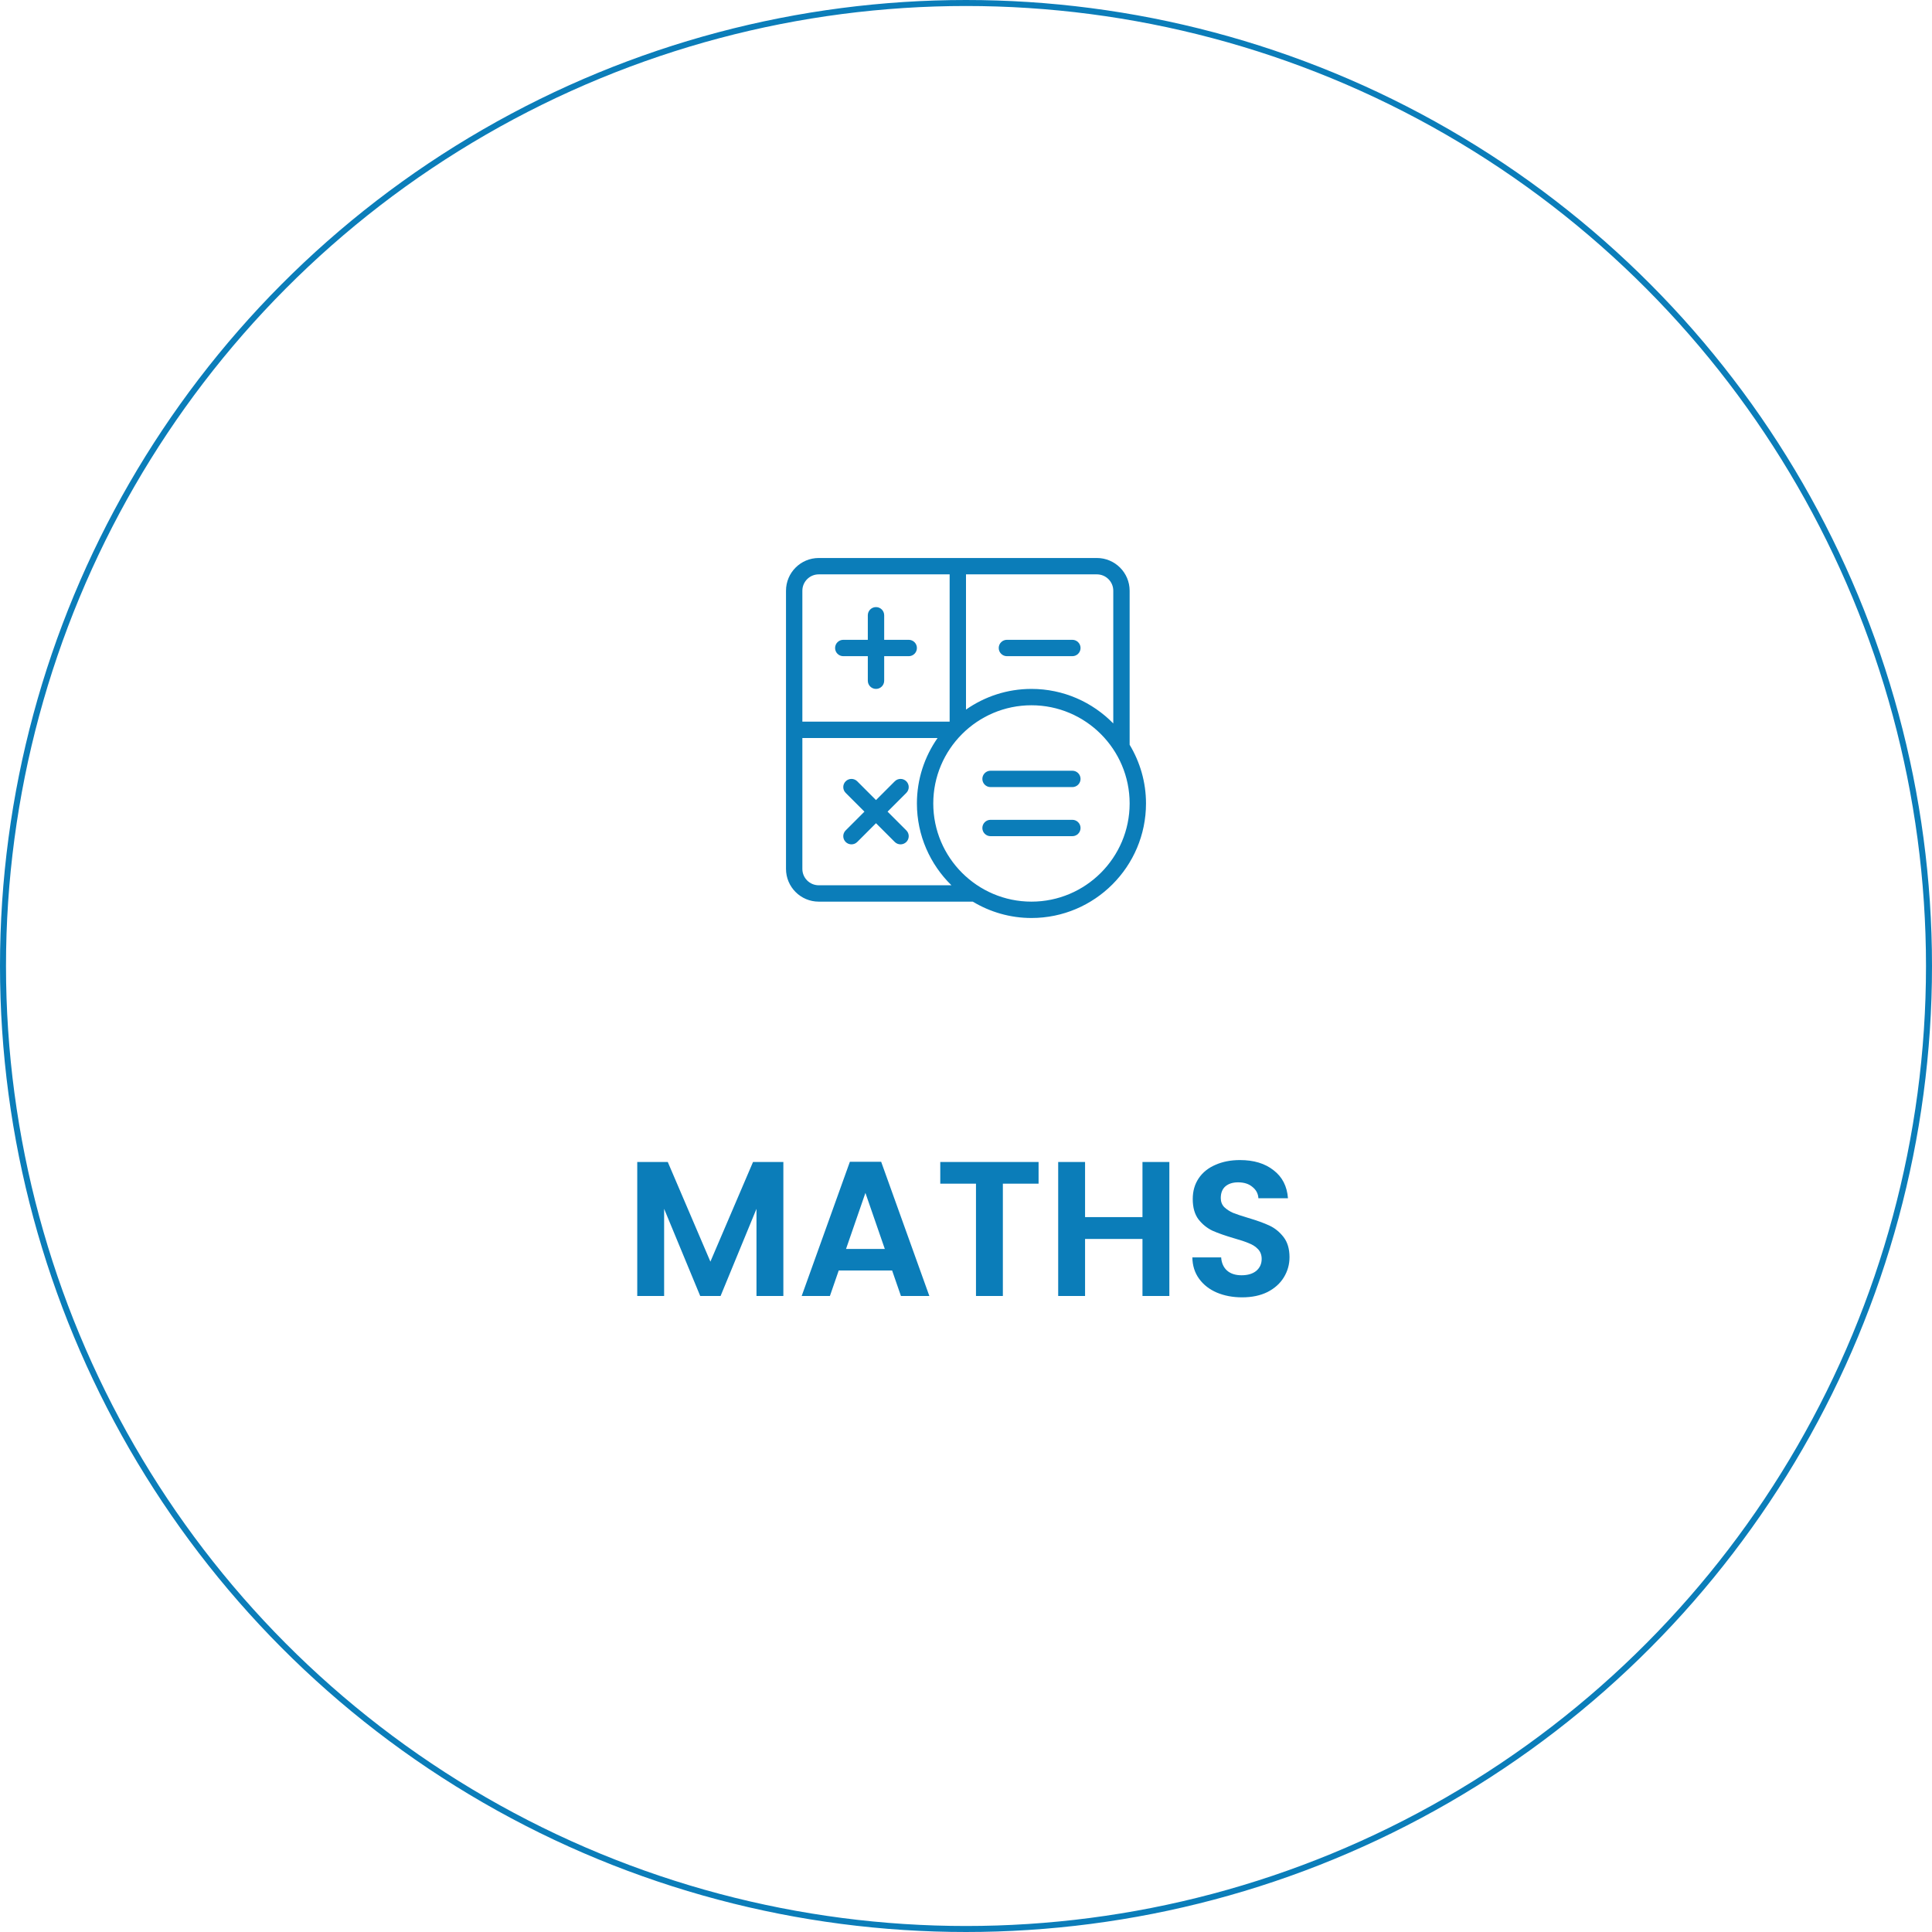 <svg width="322" height="322" viewBox="0 0 322 322" fill="none" xmlns="http://www.w3.org/2000/svg">
<circle cx="161" cy="161" r="160.5" stroke="#0B7DB9"/>
<g clip-path="url(#clip0_1_785)">
<path d="M188.273 124.127V98.455C188.273 95.446 185.825 93 182.818 93H136.455C133.448 93 131 95.446 131 98.455V144.818C131 147.826 133.448 150.273 136.455 150.273H162.127C164.992 151.993 168.332 153 171.909 153C182.435 153 191 144.436 191 133.909C191 130.331 189.993 126.992 188.273 124.127ZM161 95.727H182.818C184.323 95.727 185.546 96.951 185.546 98.454V120.574C182.077 117.028 177.249 114.818 171.909 114.818C167.853 114.818 164.096 116.099 161 118.265V95.727ZM133.727 98.455C133.727 96.951 134.95 95.727 136.454 95.727H158.273V120.273H133.727V98.455ZM136.455 147.546C134.95 147.546 133.727 146.322 133.727 144.818V123H156.265C154.099 126.096 152.818 129.853 152.818 133.909C152.818 139.249 155.028 144.077 158.574 147.546H136.455ZM171.909 150.273C162.886 150.273 155.545 142.932 155.545 133.909C155.545 124.886 162.886 117.545 171.909 117.545C180.932 117.545 188.273 124.886 188.273 133.909C188.273 142.932 180.932 150.273 171.909 150.273Z" fill="#0B7DB9"/>
<path d="M151.455 106.636H147.364V102.545C147.364 101.792 146.754 101.182 146 101.182C145.246 101.182 144.636 101.792 144.636 102.545V106.636H140.545C139.792 106.636 139.182 107.246 139.182 108C139.182 108.754 139.792 109.364 140.545 109.364H144.636V113.454C144.636 114.208 145.246 114.818 146 114.818C146.754 114.818 147.364 114.208 147.364 113.454V109.364H151.455C152.208 109.364 152.818 108.754 152.818 108C152.818 107.246 152.208 106.636 151.455 106.636Z" fill="#0B7DB9"/>
<path d="M180.091 107.999C180.091 107.246 179.481 106.636 178.727 106.636H167.818C167.064 106.636 166.455 107.246 166.455 107.999C166.455 108.753 167.064 109.363 167.818 109.363H178.727C179.481 109.363 180.091 108.753 180.091 107.999Z" fill="#0B7DB9"/>
<path d="M151.055 130.218C150.522 129.685 149.659 129.685 149.127 130.218L146 133.345L142.873 130.218C142.341 129.685 141.478 129.685 140.945 130.218C140.412 130.751 140.412 131.613 140.945 132.146L144.072 135.273L140.945 138.4C140.412 138.932 140.412 139.795 140.945 140.328C141.211 140.594 141.56 140.727 141.909 140.727C142.258 140.727 142.607 140.594 142.873 140.328L146 137.201L149.127 140.328C149.393 140.594 149.742 140.727 150.091 140.727C150.44 140.727 150.789 140.594 151.055 140.328C151.588 139.795 151.588 138.932 151.055 138.4L147.928 135.273L151.055 132.146C151.588 131.613 151.588 130.751 151.055 130.218Z" fill="#0B7DB9"/>
<path d="M178.727 128.455H165.091C164.337 128.455 163.727 129.065 163.727 129.819C163.727 130.572 164.337 131.182 165.091 131.182H178.727C179.481 131.182 180.091 130.572 180.091 129.819C180.091 129.065 179.481 128.455 178.727 128.455Z" fill="#0B7DB9"/>
<path d="M178.727 136.636H165.091C164.337 136.636 163.727 137.246 163.727 137.999C163.727 138.753 164.337 139.363 165.091 139.363H178.727C179.481 139.363 180.091 138.753 180.091 137.999C180.091 137.246 179.481 136.636 178.727 136.636Z" fill="#0B7DB9"/>
</g>
<path d="M130.56 193.664V216H126.08V201.472L120.096 216H116.704L110.688 201.472V216H106.208V193.664H111.296L118.4 210.272L125.504 193.664H130.56ZM148.685 211.744H139.789L138.317 216H133.613L141.645 193.632H146.861L154.893 216H150.157L148.685 211.744ZM147.469 208.16L144.237 198.816L141.005 208.16H147.469ZM173.096 193.664V197.28H167.144V216H162.664V197.28H156.712V193.664H173.096ZM194.892 193.664V216H190.412V206.496H180.844V216H176.364V193.664H180.844V202.848H190.412V193.664H194.892ZM207.014 216.224C205.456 216.224 204.048 215.957 202.79 215.424C201.552 214.891 200.571 214.123 199.846 213.12C199.12 212.117 198.747 210.933 198.726 209.568H203.526C203.59 210.485 203.91 211.211 204.486 211.744C205.083 212.277 205.894 212.544 206.918 212.544C207.963 212.544 208.784 212.299 209.382 211.808C209.979 211.296 210.278 210.635 210.278 209.824C210.278 209.163 210.075 208.619 209.67 208.192C209.264 207.765 208.752 207.435 208.134 207.2C207.536 206.944 206.704 206.667 205.638 206.368C204.187 205.941 203.003 205.525 202.086 205.12C201.19 204.693 200.411 204.064 199.75 203.232C199.11 202.379 198.79 201.248 198.79 199.84C198.79 198.517 199.12 197.365 199.782 196.384C200.443 195.403 201.371 194.656 202.566 194.144C203.76 193.611 205.126 193.344 206.662 193.344C208.966 193.344 210.832 193.909 212.262 195.04C213.712 196.149 214.512 197.707 214.662 199.712H209.734C209.691 198.944 209.36 198.315 208.742 197.824C208.144 197.312 207.344 197.056 206.342 197.056C205.467 197.056 204.763 197.28 204.23 197.728C203.718 198.176 203.462 198.827 203.462 199.68C203.462 200.277 203.654 200.779 204.038 201.184C204.443 201.568 204.934 201.888 205.51 202.144C206.107 202.379 206.939 202.656 208.006 202.976C209.456 203.403 210.64 203.829 211.558 204.256C212.475 204.683 213.264 205.323 213.926 206.176C214.587 207.029 214.918 208.149 214.918 209.536C214.918 210.731 214.608 211.84 213.99 212.864C213.371 213.888 212.464 214.709 211.27 215.328C210.075 215.925 208.656 216.224 207.014 216.224Z" fill="#0B7DB9"/>
<defs>
<clipPath id="clip0_1_785">
<rect width="60" height="60" fill="white" transform="translate(131 93)"/>
</clipPath>
</defs>
</svg>
